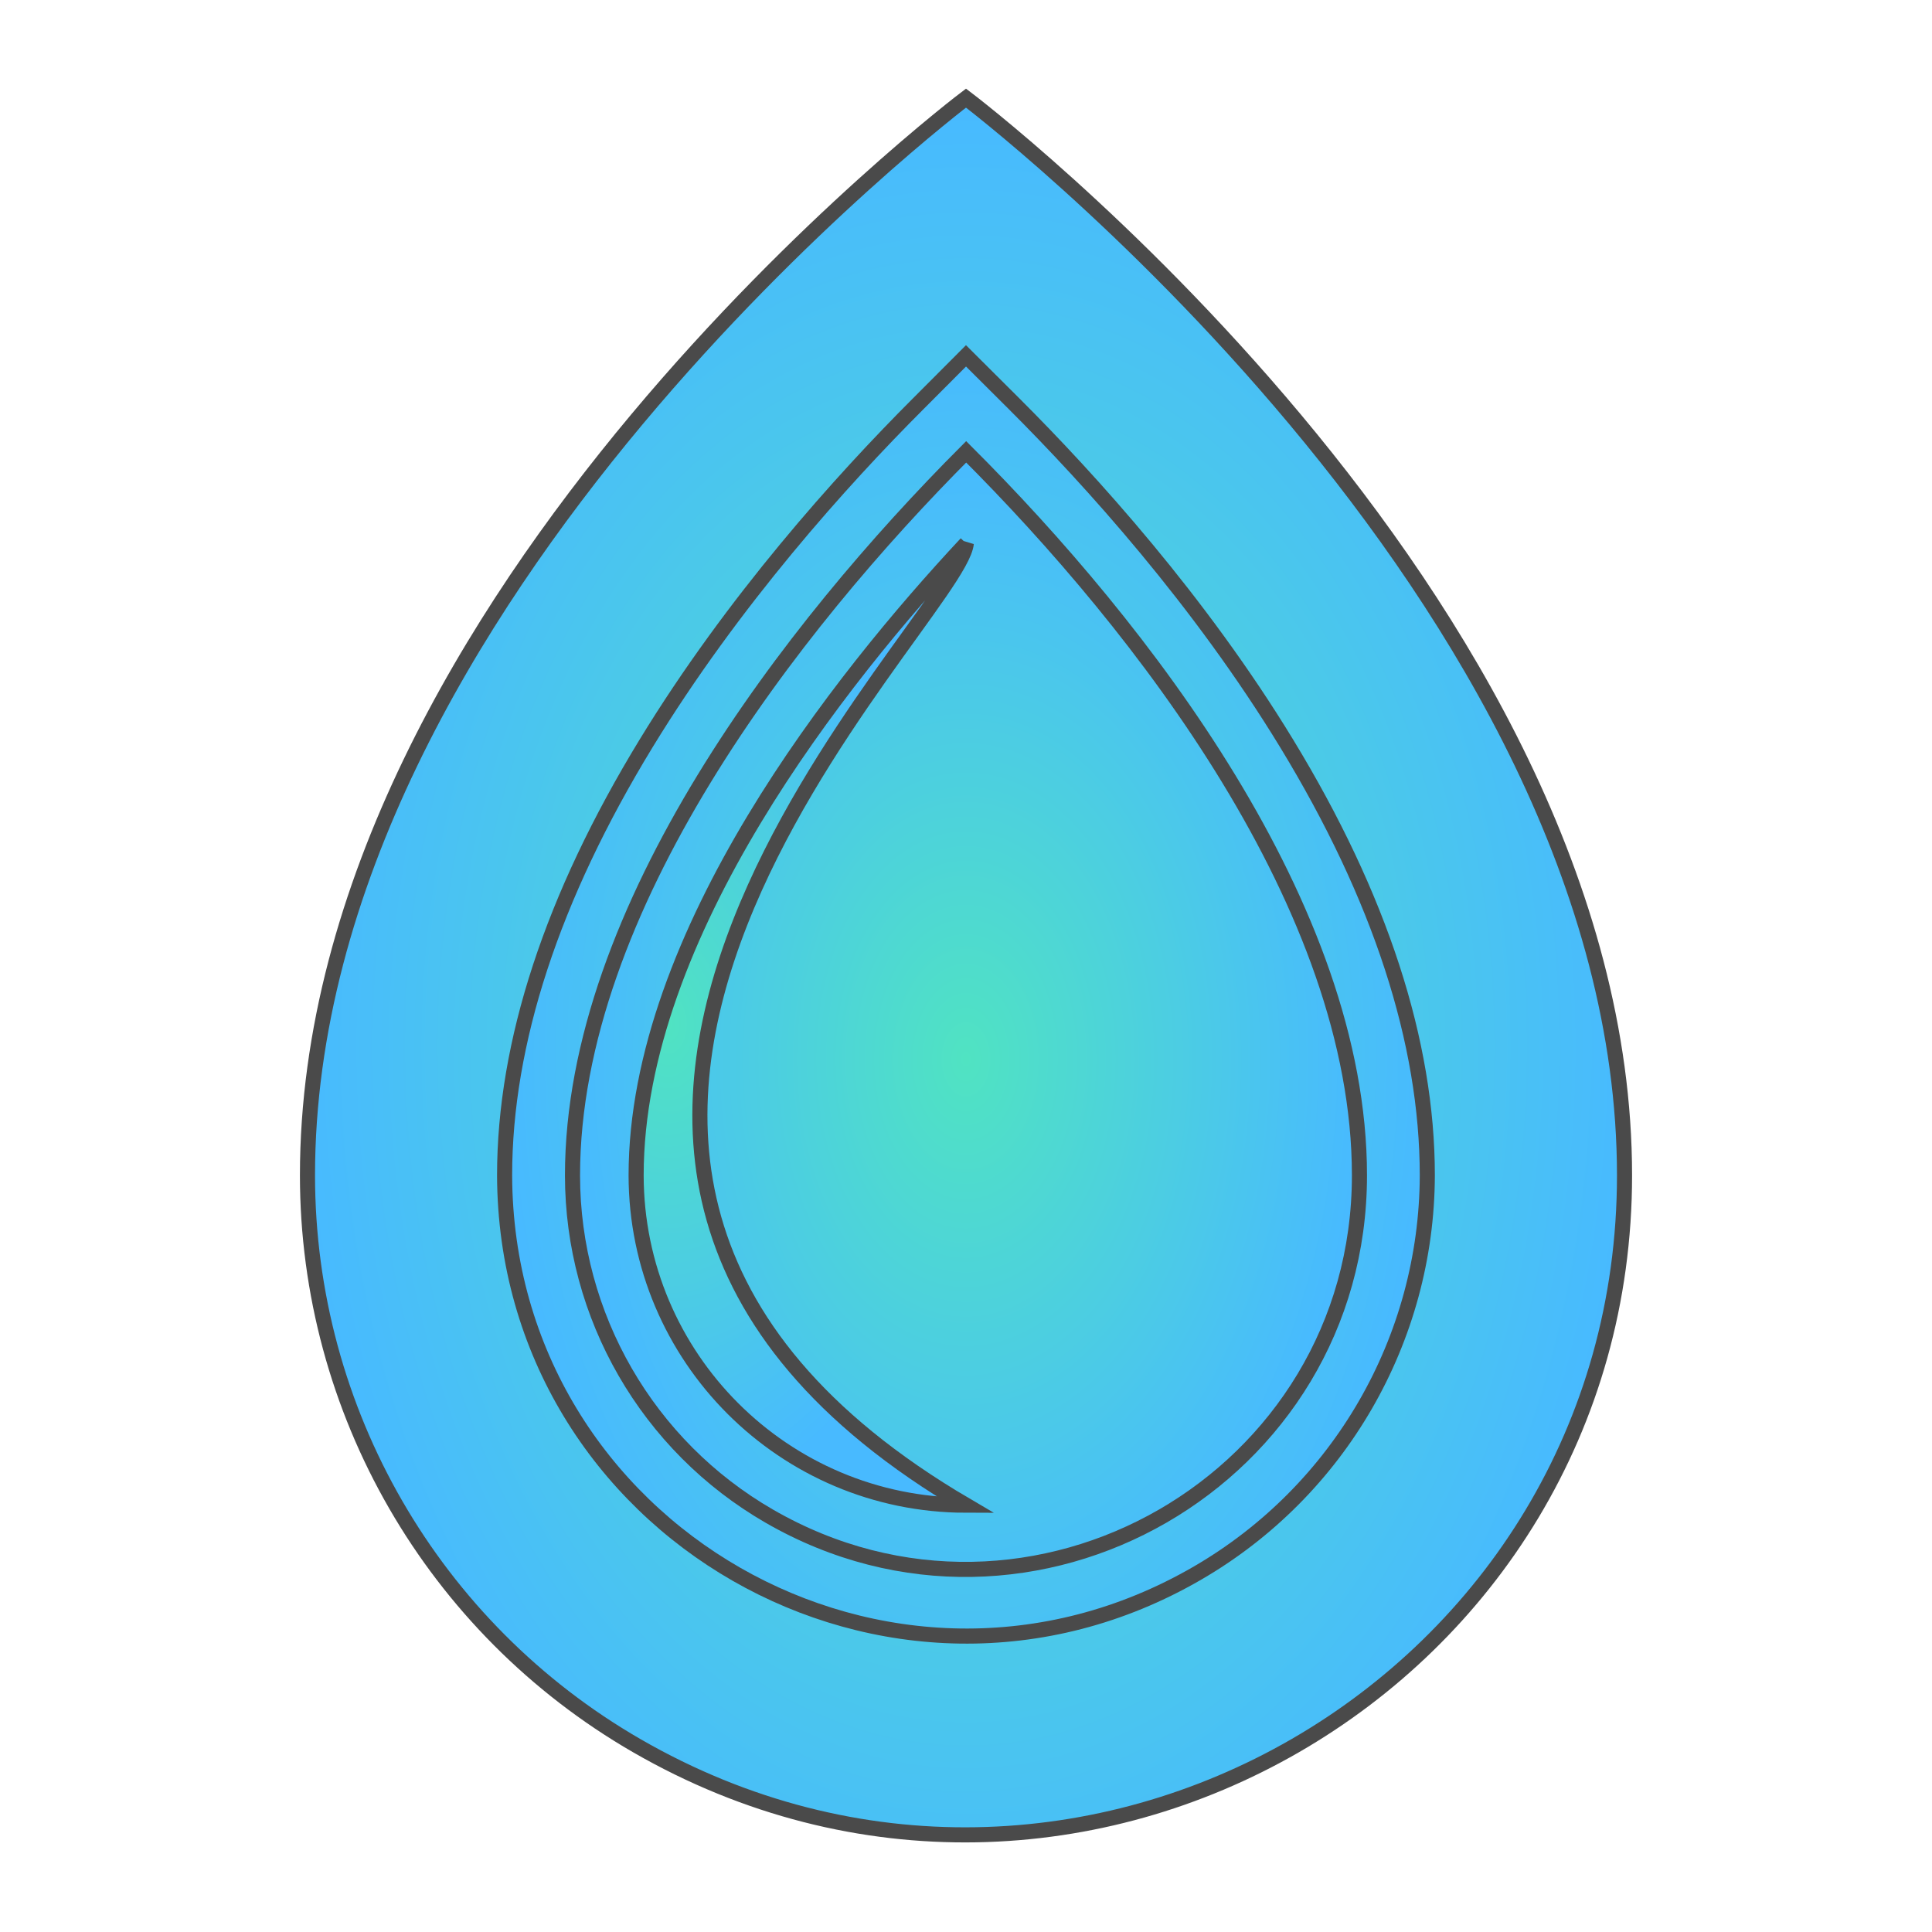 <svg xmlns="http://www.w3.org/2000/svg" viewBox="0 0 512 512" style="height: 64px; width: 64px;"><defs><radialGradient id="skoll-topaz-gradient-2"><stop offset="0%" stop-color="#50e3c2" stop-opacity="1"></stop><stop offset="100%" stop-color="#48baff" stop-opacity="1"></stop></radialGradient><radialGradient id="skoll-topaz-gradient-3"><stop offset="0%" stop-color="#50e3c2" stop-opacity="1"></stop><stop offset="100%" stop-color="#48baff" stop-opacity="1"></stop></radialGradient><radialGradient id="skoll-topaz-gradient-4"><stop offset="0%" stop-color="#50e3c2" stop-opacity="1"></stop><stop offset="100%" stop-color="#48baff" stop-opacity="1"></stop></radialGradient><radialGradient id="skoll-topaz-gradient-5"><stop offset="0%" stop-color="#50e3c2" stop-opacity="1"></stop><stop offset="100%" stop-color="#48baff" stop-opacity="1"></stop></radialGradient><radialGradient id="skoll-topaz-gradient-6"><stop offset="0%" stop-color="#fafad2" stop-opacity="1"></stop><stop offset="100%" stop-color="#ffd700" stop-opacity="1"></stop></radialGradient><radialGradient id="skoll-topaz-gradient-7"><stop offset="0%" stop-color="#fafad2" stop-opacity="1"></stop><stop offset="100%" stop-color="#ffd700" stop-opacity="1"></stop></radialGradient></defs><g class="" transform="translate(0,0)" style=""><g><path d="M430.516 311.484C430.516 445.826 285.086 529.791 168.742 462.619C114.747 431.445 81.484 373.833 81.484 311.484C81.484 158.019 256 26 256 26C256 26 430.516 158.02 430.516 311.484Z" class="selected" fill="url(#skoll-topaz-gradient-2)" stroke="#4a4a4a" stroke-opacity="1" stroke-width="4"></path><path d="M378.252 311.484C378.252 276.158 365.72 237.651 340.982 197.032C317.997 159.278 289.01 127.234 268.746 107.003L256 94.303L243.3 107.037C223.068 127.268 194.239 159.301 171.22 197.021C146.336 237.809 133.725 276.315 133.725 311.484C133.994 405.602 236.049 464.135 317.423 416.843C354.973 395.02 378.128 354.915 378.252 311.484Z" class="" fill="url(#skoll-topaz-gradient-3)" stroke="#4a4a4a" stroke-opacity="1" stroke-width="4"></path><path d="M360.269 311.484C360.269 391.755 273.373 441.924 203.856 401.789C171.594 383.162 151.719 348.738 151.719 311.484C151.719 240.674 209.929 165.966 256.045 119.738C302.633 166.236 360.269 240.383 360.269 311.484Z" class="" fill="url(#skoll-topaz-gradient-4)" stroke="#4a4a4a" stroke-opacity="1" stroke-width="4"></path><path d="M256.067 144.015C222.81 179.645 168.579 247.576 168.579 311.484C168.634 359.741 207.743 398.845 256 398.894C98.276 306.381 254.1 164.584 256.079 143.993Z" class="" fill="url(#skoll-topaz-gradient-5)" stroke="#4a4a4a" stroke-opacity="1" stroke-width="4"></path></g></g></svg>